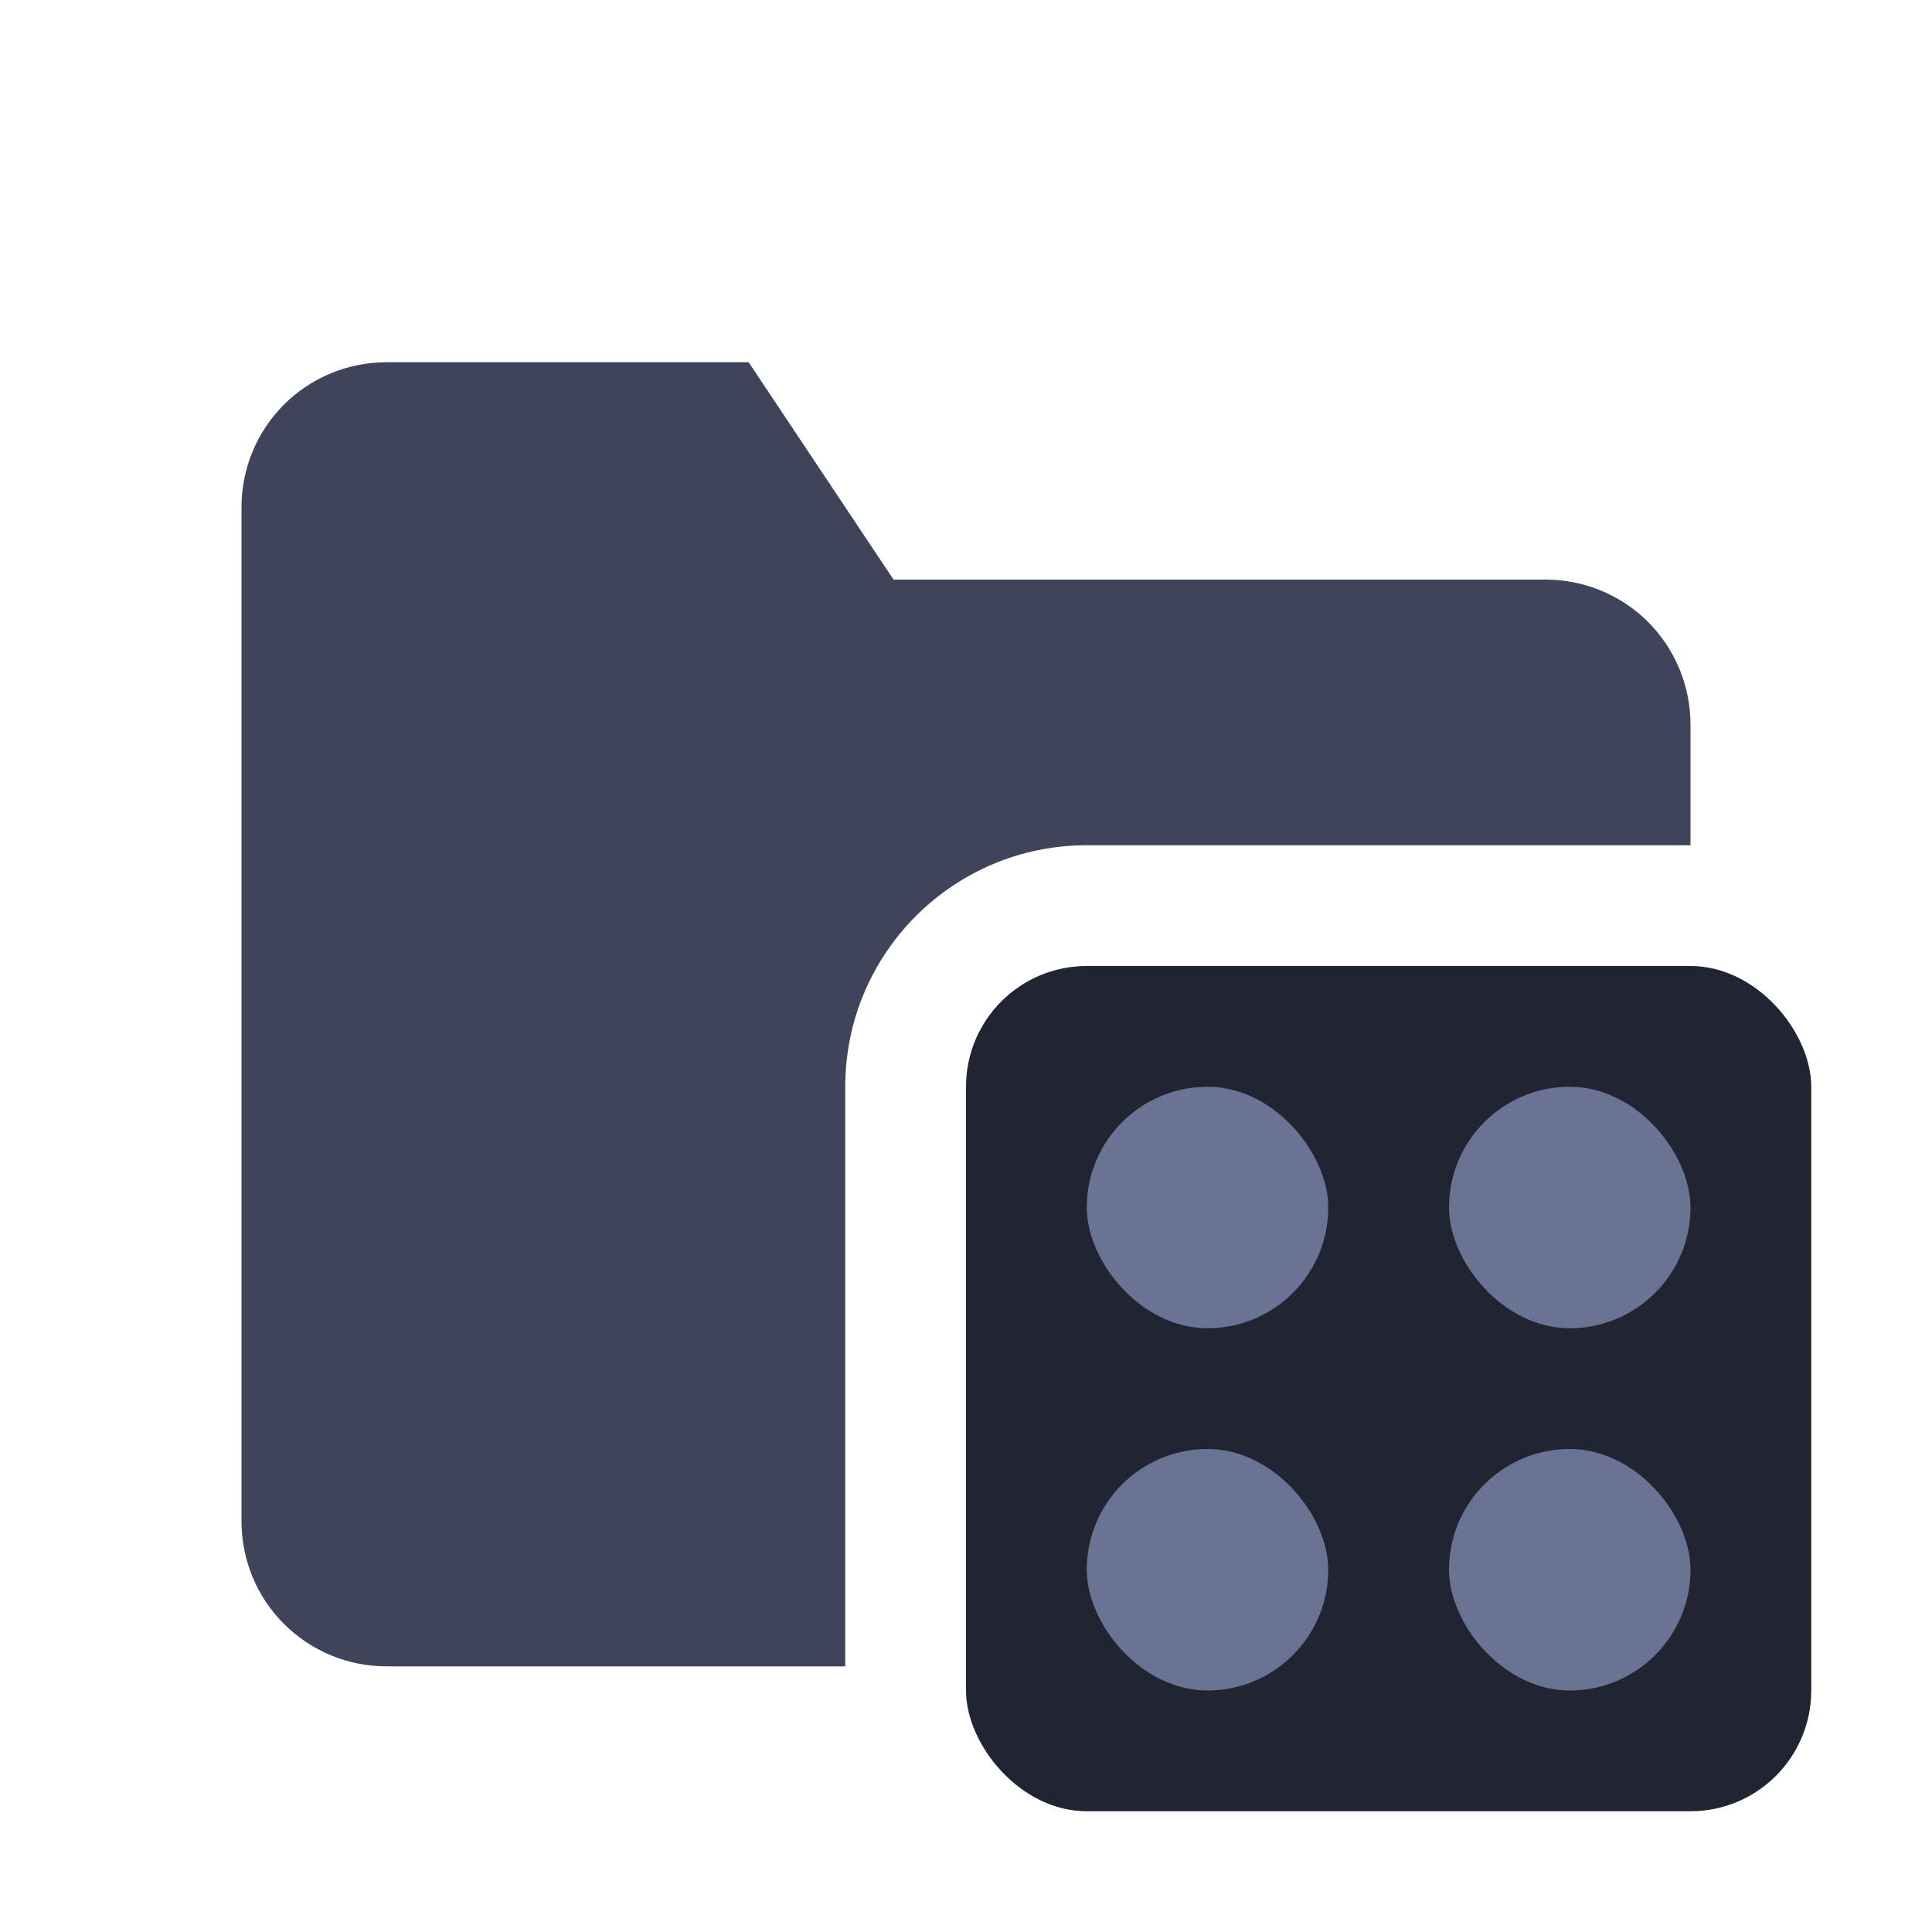 <svg width="16" height="16" viewBox="0 0 16 16" fill="none" xmlns="http://www.w3.org/2000/svg">
<path fill-rule="evenodd" clip-rule="evenodd" d="M14 7H9C7.895 7 7 7.895 7 9V13.8H3.2C2.882 13.8 2.577 13.674 2.351 13.448C2.126 13.223 2 12.918 2 12.6V4.2C2 3.882 2.126 3.577 2.351 3.351C2.577 3.126 2.882 3 3.2 3H6.2L7.4 4.8H12.8C13.118 4.8 13.424 4.926 13.649 5.151C13.874 5.377 14 5.682 14 6V7Z" fill="#3F445A"/>
<rect x="8" y="8" width="7" height="7" rx="1" fill="#212431"/>
<rect x="9" y="9" width="2" height="2" rx="1" fill="#6B7394"/>
<rect x="12" y="9" width="2" height="2" rx="1" fill="#6B7394"/>
<rect x="12" y="12" width="2" height="2" rx="1" fill="#6B7394"/>
<rect x="9" y="12" width="2" height="2" rx="1" fill="#6B7394"/>
</svg>
